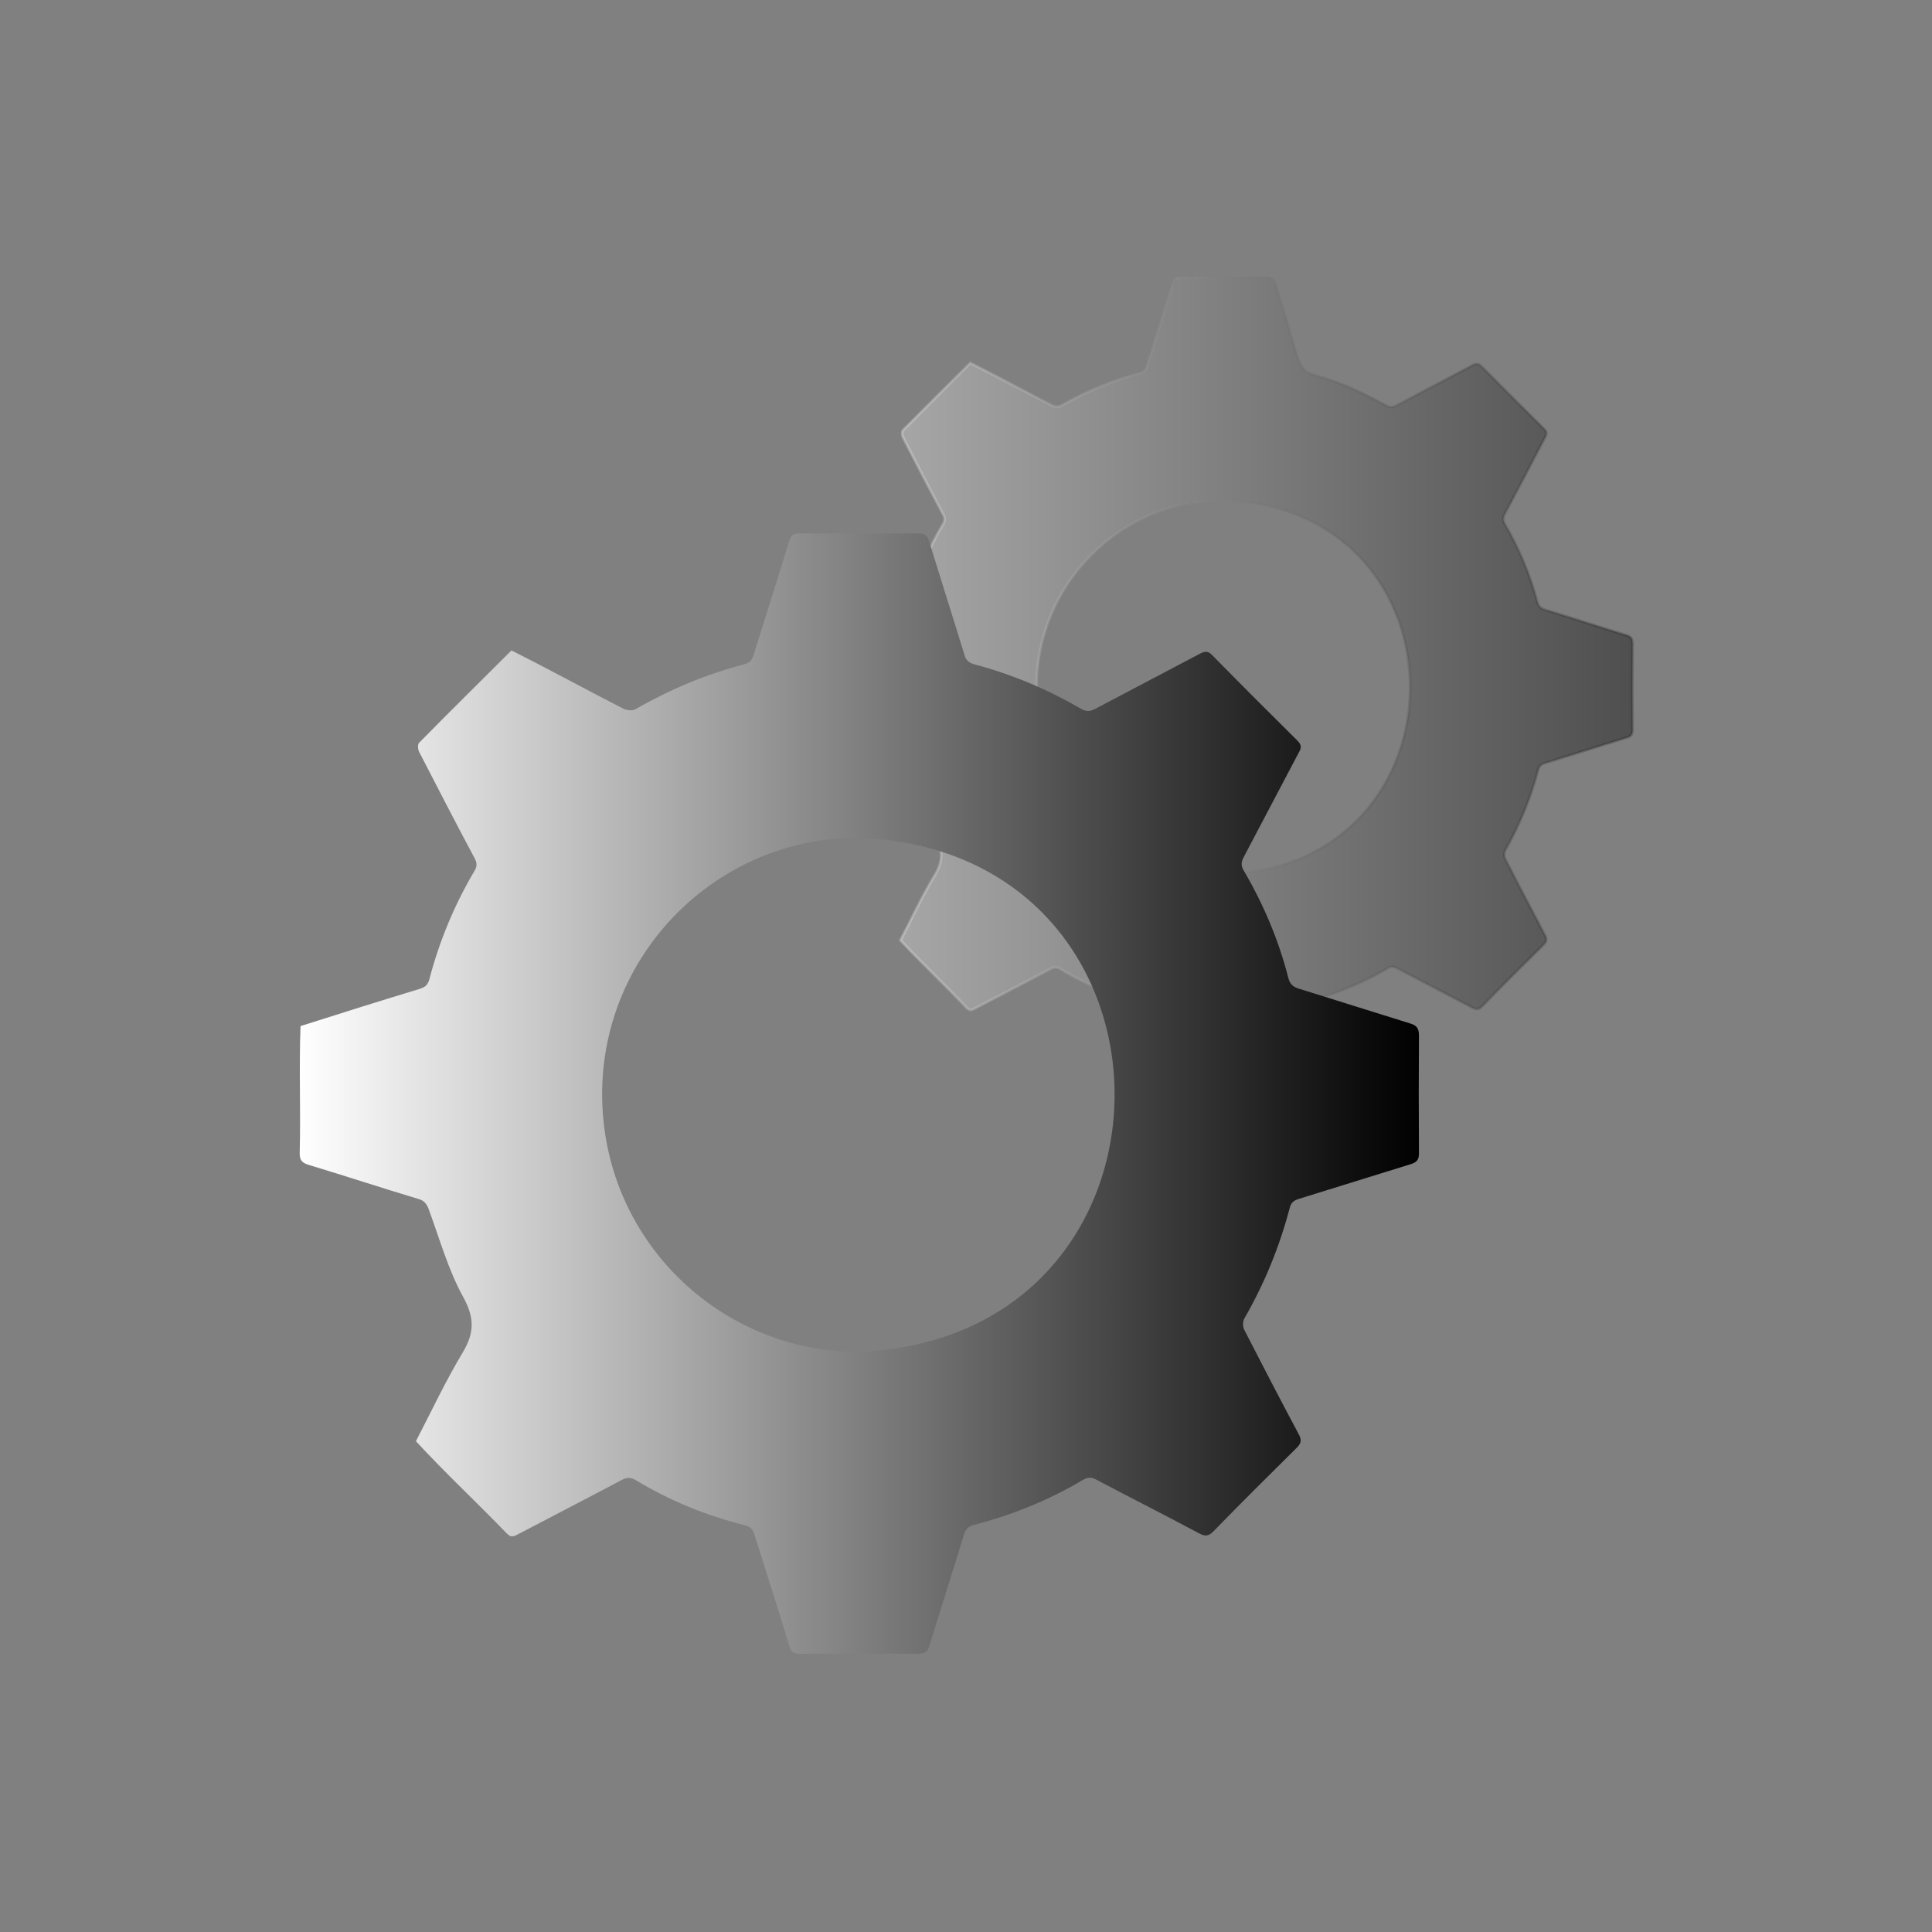 <?xml version="1.0" encoding="utf-8"?>
<!-- Generator: Adobe Illustrator 25.0.1, SVG Export Plug-In . SVG Version: 6.00 Build 0)  -->
<svg version="1.1" id="Layer_1" xmlns="http://www.w3.org/2000/svg" xmlns:xlink="http://www.w3.org/1999/xlink" x="0px" y="0px"
	 viewBox="0 0 720 720" style="enable-background:new 0 0 720 720;" xml:space="preserve">
<rect x="0" y="0" width="720" height="720" fill="#808080" stroke="none"/>
<style type="text/css">
	.st0{opacity:0.38;fill:url(#SVGID_1_);stroke:url(#SVGID_2_);stroke-miterlimit:10;}
	.st1{fill:url(#SVGID_3_);}
</style>
<g>
	<linearGradient id="SVGID_1_" gradientUnits="userSpaceOnUse" x1="304.029" y1="255.896" x2="608.336" y2="255.896">
		<stop  offset="0" style="stop-color:#FFFFFF"/>
		<stop  offset="1" style="stop-color:#000000"/>
	</linearGradient>
	<linearGradient id="SVGID_2_" gradientUnits="userSpaceOnUse" x1="303.529" y1="255.896" x2="608.836" y2="255.896">
		<stop  offset="0" style="stop-color:#FFFFFF"/>
		<stop  offset="1" style="stop-color:#000000;stop-opacity:0.5"/>
	</linearGradient>
	<path class="st0" d="M335.6,350.4c4.2-8,8-16.3,12.7-24.1c3.2-5.3,3.3-9.4,0.2-15c-4.1-7.4-6.4-15.7-9.3-23.7
		c-0.6-1.6-1.1-2.6-2.9-3.1c-10-3-19.9-6.3-29.8-9.3c-1.9-0.6-2.5-1.5-2.4-3.4c0.3-11.4-0.2-22.9,0.2-34.3
		c10.7-3.4,21.6-6.8,32.4-10.2c1.4-0.4,2.1-1,2.5-2.6c2.7-10.4,6.8-20.2,12.3-29.4c0.8-1.3,0.7-2.3,0-3.6
		c-5.1-9.6-10.1-19.2-15-28.8c-0.3-0.7-0.4-2,0-2.5c8.3-8.4,16.6-16.6,25.1-25.1c10.2,5.1,20.3,10.6,30.4,15.8
		c0.9,0.5,2.5,0.6,3.3,0.2c9.3-5.3,19.1-9.5,29.5-12.2c1.6-0.4,2.2-1.2,2.7-2.7c3.2-10.3,6.5-20.5,9.6-30.8c0.5-1.6,1.2-2.2,2.9-2.1
		c10.8,0.1,21.5,0.1,32.3,0c1.7,0,2.4,0.6,2.9,2.2c15.7,48.9,1.1,23.1,41.1,45.3c1.4,0.8,2.5,1,4,0.2c9.5-5.1,19-10,28.5-15.1
		c1.4-0.7,2.2-0.7,3.4,0.5c7.7,7.8,15.4,15.5,23.2,23.2c1.1,1.1,1.1,1.9,0.4,3.2c-5,9.5-10,19.1-15,28.5c-0.7,1.4-0.8,2.4,0,3.8
		c5.3,9.1,9.4,18.8,12.1,29c0.4,1.6,1.2,2.4,2.8,2.9c10.1,3.1,20.2,6.4,30.3,9.5c1.8,0.5,2.4,1.3,2.4,3.3c-0.1,10.7-0.1,21.4,0,32
		c0,1.7-0.6,2.4-2.2,2.9c-10.2,3.1-20.3,6.4-30.5,9.5c-1.4,0.4-2.1,1.1-2.5,2.6c-2.8,10.5-6.9,20.5-12.3,30c-0.4,0.8-0.4,2.2,0,3
		c4.9,9.5,9.8,19,14.8,28.4c0.9,1.6,0.7,2.5-0.6,3.8c-7.6,7.5-15.2,15-22.6,22.7c-1.4,1.4-2.3,1.4-4,0.5
		c-9.3-4.9-18.6-9.7-27.9-14.6c-1.3-0.7-2.3-0.7-3.6,0.1c-9.3,5.5-19.2,9.5-29.7,12.3c-1.6,0.4-2.2,1.2-2.7,2.7
		c-3.1,10-6.3,20-9.4,30.1c-0.5,1.7-1.3,2.3-3.1,2.3c-10.8-0.1-21.5-0.1-32.3,0c-1.6,0-2.3-0.5-2.7-2c-3.1-10.1-6.3-20.2-9.5-30.3
		c-0.5-1.5-1.1-2.2-2.7-2.6c-10.4-2.6-20.3-6.6-29.5-12.2c-1.4-0.9-2.5-0.9-4-0.1c-9.3,5-18.8,9.8-28.1,14.7c-1.1,0.6-1.9,0.9-3-0.2
		C352.2,367,343.6,359,335.6,350.4z M386.3,256.1c0,39.4,31.8,69.6,68.8,69.9c93.5-2.7,94-136.1,0.9-139.7
		C417.6,186.2,386.2,217.6,386.3,256.1z"/>
	<linearGradient id="SVGID_3_" gradientUnits="userSpaceOnUse" x1="111.664" y1="407.557" x2="528.986" y2="407.557">
		<stop  offset="0" style="stop-color:#FFFFFF"/>
		<stop  offset="1" style="stop-color:#000000"/>
	</linearGradient>
	<path class="st1" d="M155,537.1c5.7-11,11-22.3,17.4-33c4.4-7.3,4.5-12.9,0.3-20.6c-5.6-10.1-8.8-21.6-12.8-32.5
		c-0.8-2.2-1.6-3.5-4-4.2c-13.7-4.1-27.3-8.6-40.9-12.7c-2.7-0.8-3.4-2-3.3-4.7c0.4-15.7-0.3-31.4,0.3-47
		c14.7-4.7,29.7-9.4,44.5-13.9c1.9-0.6,2.9-1.4,3.5-3.5c3.7-14.2,9.3-27.7,16.8-40.4c1.1-1.8,1-3.1,0-4.9
		c-7-13.1-13.8-26.3-20.6-39.5c-0.5-0.9-0.6-2.8,0-3.4c11.3-11.5,22.8-22.8,34.4-34.4c14,7,27.8,14.6,41.7,21.7
		c1.2,0.6,3.4,0.9,4.5,0.2c12.8-7.3,26.2-13,40.4-16.7c2.2-0.6,3.1-1.6,3.7-3.7c4.4-14.1,8.9-28.1,13.2-42.2c0.7-2.2,1.6-3,3.9-2.9
		c14.8,0.1,29.5,0.1,44.3,0c2.4,0,3.3,0.8,4,3c4.3,14.1,8.8,28.1,13.1,42.2c0.6,2.1,1.7,3,3.8,3.6c13.9,3.7,27,9.2,39.4,16.4
		c2,1.2,3.4,1.3,5.5,0.2c13-6.9,26.1-13.7,39.1-20.6c1.9-1,3.1-1,4.6,0.6c10.5,10.7,21.1,21.3,31.7,31.8c1.5,1.5,1.6,2.6,0.6,4.3
		c-6.9,13-13.7,26.1-20.6,39.1c-1,1.9-1.1,3.3,0.1,5.2c7.3,12.5,12.9,25.7,16.5,39.8c0.6,2.2,1.6,3.3,3.8,4
		c13.9,4.3,27.7,8.7,41.6,13c2.4,0.7,3.3,1.8,3.3,4.5c-0.1,14.6-0.1,29.3,0,43.9c0,2.4-0.8,3.3-2.9,4c-14,4.3-27.9,8.7-41.9,13
		c-1.9,0.6-2.9,1.4-3.4,3.5c-3.8,14.4-9.4,28.1-16.9,41.1c-0.6,1.1-0.6,3,0,4.2c6.7,13,13.4,26,20.3,38.9c1.2,2.2,0.9,3.4-0.8,5.1
		c-10.4,10.3-20.8,20.6-31,31.1c-1.9,1.9-3.2,1.9-5.4,0.7c-12.7-6.8-25.6-13.3-38.3-20c-1.8-1-3.1-0.9-4.9,0.1
		c-12.8,7.6-26.4,13.1-40.7,16.8c-2.2,0.6-3.1,1.7-3.7,3.7c-4.2,13.8-8.6,27.5-12.8,41.2c-0.7,2.3-1.8,3.1-4.2,3.1
		c-14.8-0.1-29.5-0.1-44.3,0c-2.2,0-3.1-0.7-3.7-2.8c-4.2-13.9-8.7-27.7-13-41.5c-0.6-2-1.5-3.1-3.7-3.6
		c-14.3-3.6-27.8-9.1-40.4-16.7c-2-1.2-3.5-1.2-5.5-0.1c-12.8,6.8-25.7,13.4-38.6,20.2c-1.5,0.8-2.6,1.3-4.1-0.3
		C177.7,559.9,165.9,548.9,155,537.1z M224.4,407.9c0.1,54,43.6,95.4,94.4,95.9c128.2-3.7,128.9-186.7,1.3-191.6
		C267.4,312,224.3,355.1,224.4,407.9z"/>
</g>
</svg>
